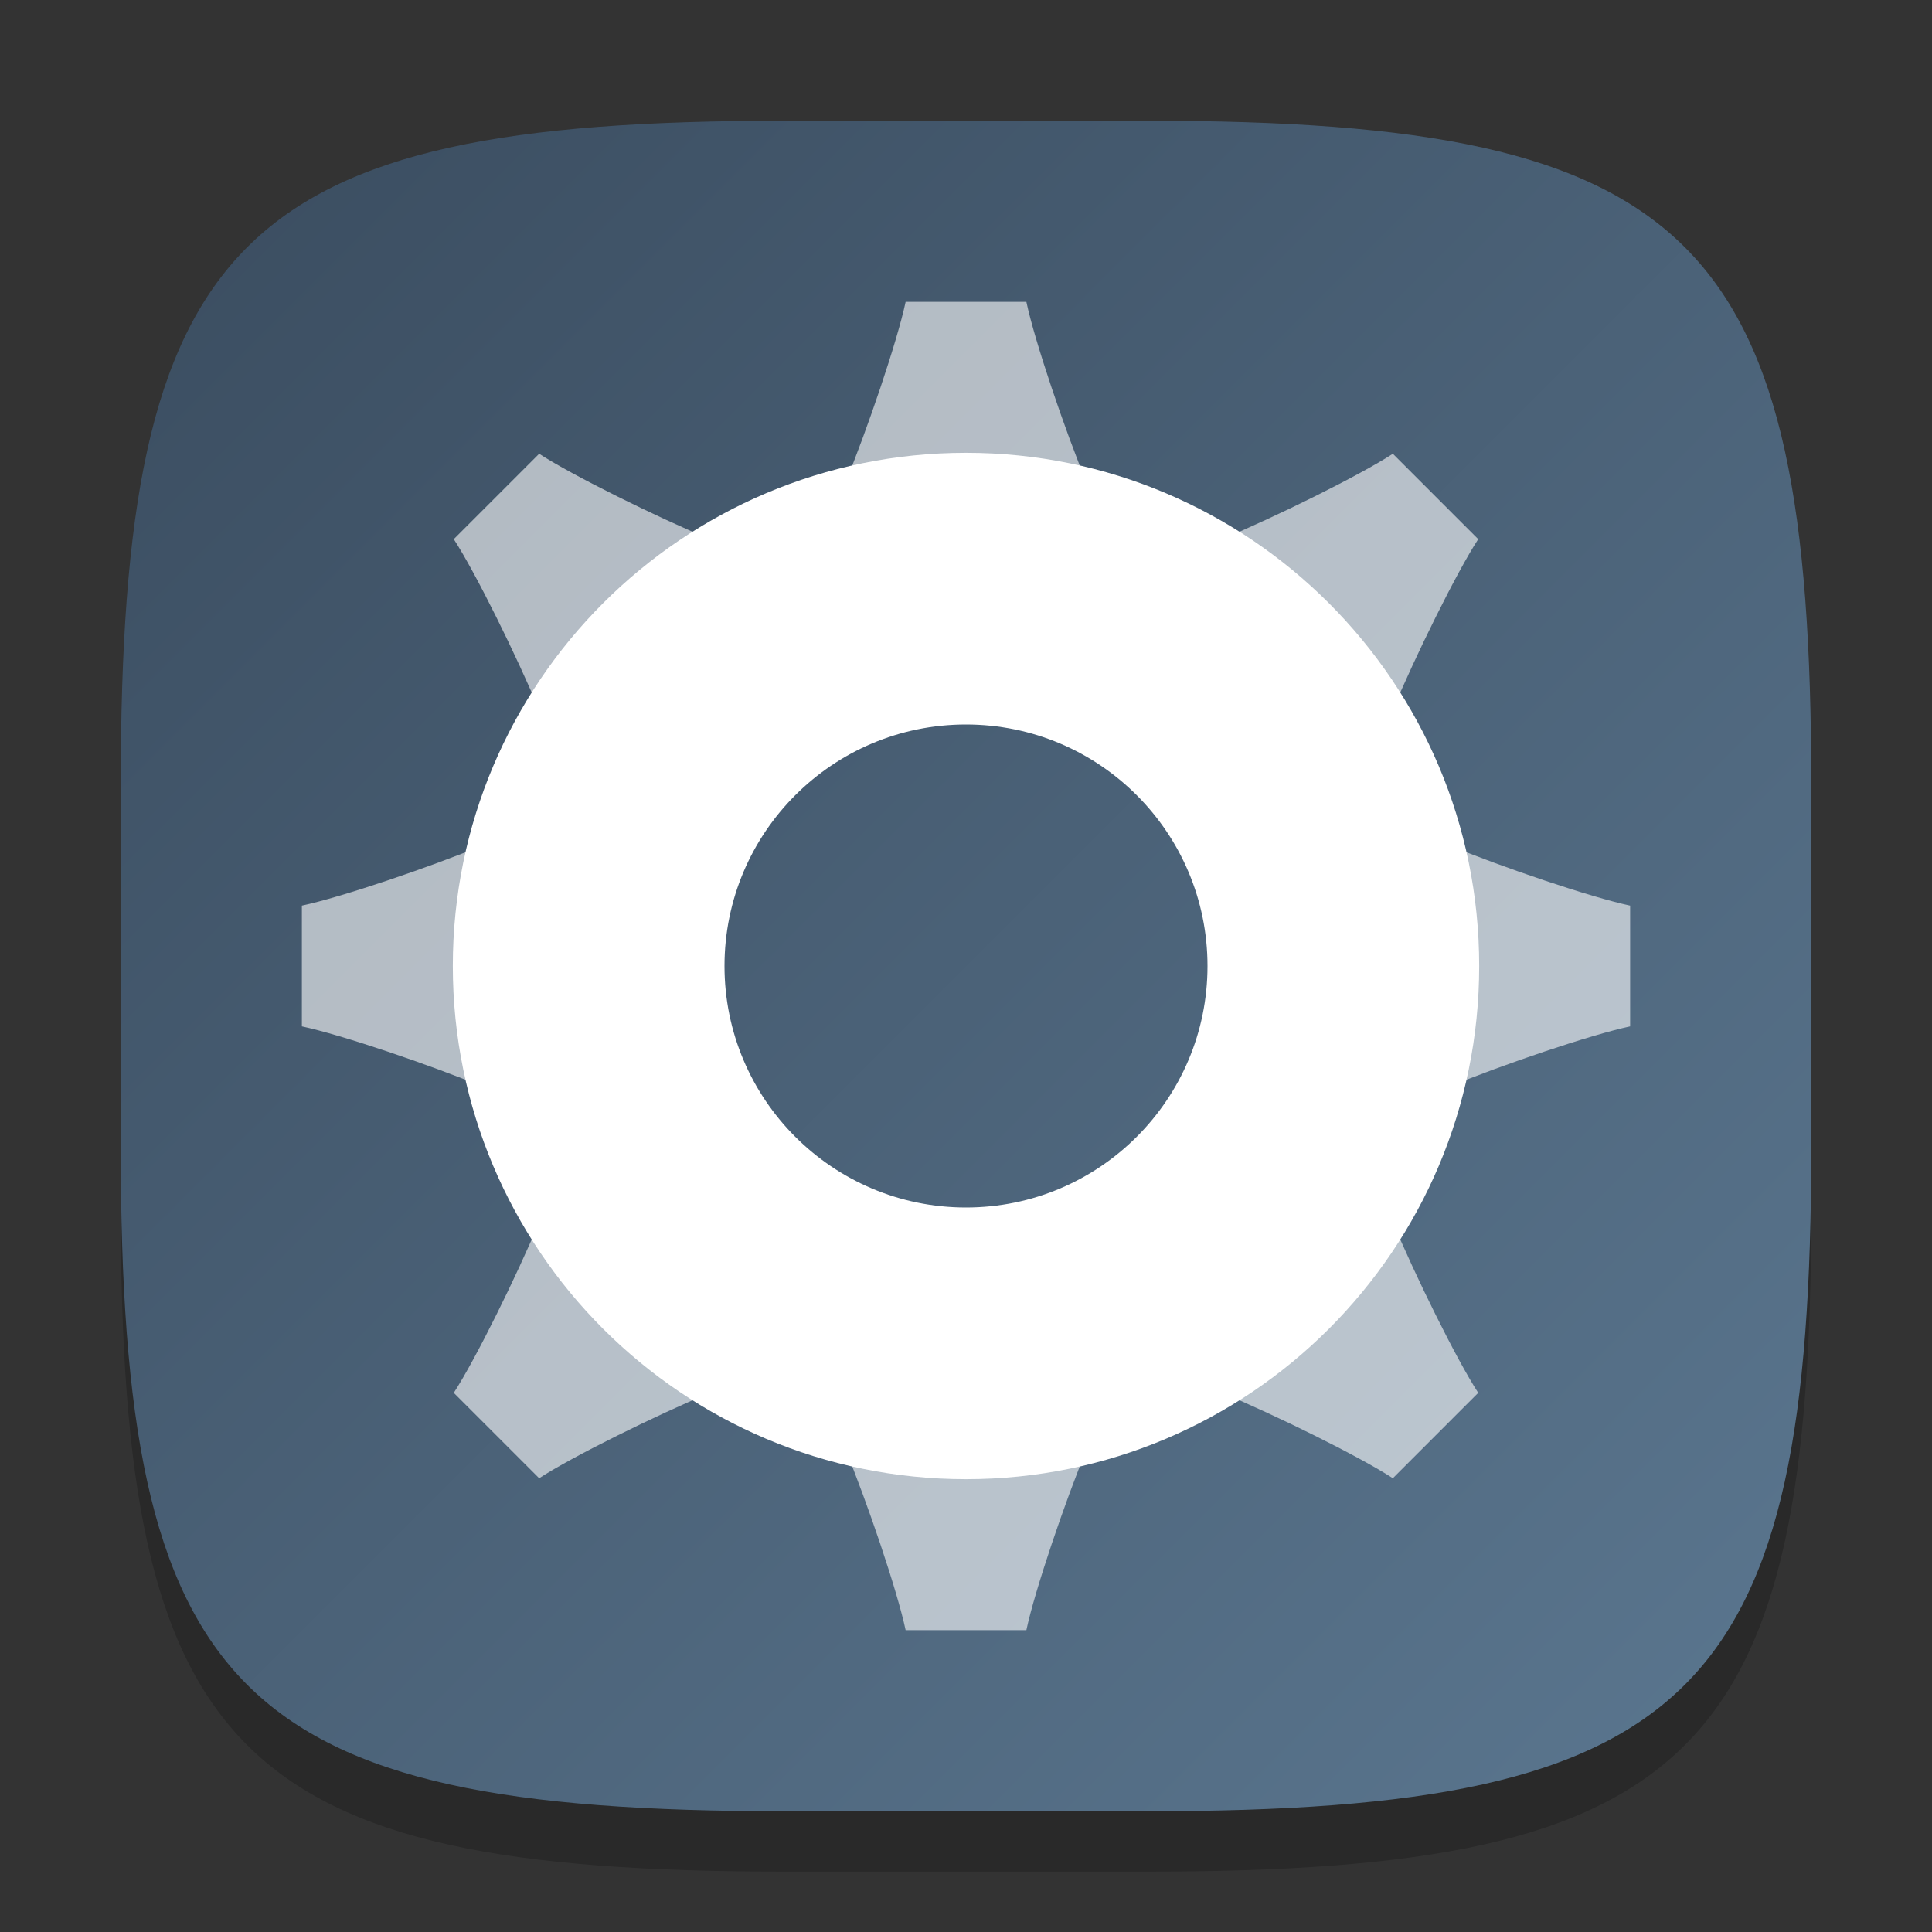 <?xml version="1.0" encoding="UTF-8" standalone="no"?>
<!-- Created with Inkscape (http://www.inkscape.org/) -->

<svg
   width="32"
   height="32"
   viewBox="0 0 32 32"
   version="1.1"
   id="svg5"
   inkscape:version="1.2.1 (9c6d41e410, 2022-07-14)"
   sodipodi:docname="preferences-activities.svg"
   xmlns:inkscape="http://www.inkscape.org/namespaces/inkscape"
   xmlns:sodipodi="http://sodipodi.sourceforge.net/DTD/sodipodi-0.dtd"
   xmlns:xlink="http://www.w3.org/1999/xlink"
   xmlns="http://www.w3.org/2000/svg"
   xmlns:svg="http://www.w3.org/2000/svg">
  <rect x="0" y="0" width="32" height="32" fill="#333333" stroke="none"/>
  <sodipodi:namedview
     id="namedview7"
     pagecolor="#ffffff"
     bordercolor="#000000"
     borderopacity="0.25"
     inkscape:showpageshadow="2"
     inkscape:pageopacity="0.0"
     inkscape:pagecheckerboard="0"
     inkscape:deskcolor="#d1d1d1"
     inkscape:document-units="px"
     showgrid="false"
     inkscape:zoom="26.75"
     inkscape:cx="16.037383"
     inkscape:cy="16.037383"
     inkscape:window-width="1920"
     inkscape:window-height="1014"
     inkscape:window-x="0"
     inkscape:window-y="32"
     inkscape:window-maximized="1"
     inkscape:current-layer="svg5"
     showguides="false" />
  <defs
     id="defs2">
    <linearGradient
       inkscape:collect="always"
       id="linearGradient2539">
      <stop
         style="stop-color:#3a4c5f;stop-opacity:1;"
         offset="0"
         id="stop2535" />
      <stop
         style="stop-color:#5b7790;stop-opacity:1;"
         offset="1"
         id="stop2537" />
    </linearGradient>
    <linearGradient
       inkscape:collect="always"
       xlink:href="#linearGradient2539"
       id="linearGradient3500"
       x1="2"
       y1="2"
       x2="30"
       y2="30"
       gradientUnits="userSpaceOnUse" />
  </defs>
  <path
     d="M 13,3 C 3.899,3 2,4.94 2,14 v 6 c 0,9.06 1.899,11 11,11 h 6 c 9.101,0 11,-1.94 11,-11 V 14 C 30,4.94 28.101,3 19,3"
     style="opacity:0.2;fill:#000000;stroke-width:1;stroke-linecap:round;stroke-linejoin:round"
     id="path563" />
  <path
     id="path530"
     style="fill:url(#linearGradient3500);stroke-width:1;stroke-linecap:round;stroke-linejoin:round;fill-opacity:1.0"
     d="M 13 2 C 3.899 2 2 3.94 2 13 L 2 19 C 2 28.06 3.899 30 13 30 L 19 30 C 28.101 30 30 28.06 30 19 L 30 13 C 30 3.94 28.101 2 19 2 L 13 2 z " />
  <path
     id="path3699"
     style="opacity:0.6;fill:#ffffff;stroke-linecap:round;stroke-linejoin:round"
     d="M 15 5 C 14.861 5.657 14.36 7.128 14 8 L 14 8.771 C 14.637 8.596 15.307 8.5 16 8.5 C 16.693 8.5 17.363 8.596 18 8.771 L 18 8 C 17.64 7.128 17.139 5.657 17 5 L 15 5 z M 8.93 7.516 L 7.516 8.93 C 7.882 9.493 8.567 10.887 8.93 11.758 L 9.475 12.303 C 10.144 11.124 11.124 10.144 12.303 9.475 L 11.758 8.93 C 10.887 8.567 9.493 7.882 8.93 7.516 z M 23.07 7.516 C 22.507 7.882 21.113 8.567 20.242 8.93 L 19.697 9.475 C 20.876 10.144 21.856 11.124 22.525 12.303 L 23.07 11.758 C 23.433 10.887 24.118 9.493 24.484 8.93 L 23.07 7.516 z M 8 14 C 7.128 14.36 5.657 14.861 5 15 L 5 17 C 5.657 17.139 7.128 17.64 8 18 L 8.771 18 C 8.596 17.363 8.5 16.693 8.5 16 C 8.5 15.307 8.596 14.637 8.771 14 L 8 14 z M 23.229 14 C 23.404 14.637 23.5 15.307 23.5 16 C 23.5 16.693 23.404 17.363 23.229 18 L 24 18 C 24.872 17.64 26.343 17.139 27 17 L 27 15 C 26.343 14.861 24.872 14.36 24 14 L 23.229 14 z M 9.475 19.697 L 8.93 20.242 C 8.567 21.113 7.882 22.507 7.516 23.07 L 8.93 24.484 C 9.493 24.118 10.887 23.433 11.758 23.07 L 12.303 22.525 C 11.124 21.856 10.144 20.876 9.475 19.697 z M 22.525 19.697 C 21.856 20.876 20.876 21.856 19.697 22.525 L 20.242 23.07 C 21.113 23.433 22.507 24.118 23.07 24.484 L 24.484 23.07 C 24.118 22.507 23.433 21.113 23.07 20.242 L 22.525 19.697 z M 14 23.229 L 14 24 C 14.36 24.872 14.861 26.343 15 27 L 17 27 C 17.139 26.343 17.64 24.872 18 24 L 18 23.229 C 17.363 23.404 16.693 23.5 16 23.5 C 15.307 23.5 14.637 23.404 14 23.229 z " />
  <path
     id="path285"
     style="fill:#ffffff;stroke-width:1.7;stroke-linecap:round;stroke-linejoin:round"
     d="M 16 7.5 C 11.306 7.5 7.5 11.306 7.5 16 C 7.5 20.694 11.306 24.5 16 24.5 C 20.694 24.5 24.5 20.694 24.5 16 C 24.5 11.306 20.694 7.5 16 7.5 z M 16 12 C 18.209 12 20 13.791 20 16 C 20 18.209 18.209 20 16 20 C 13.791 20 12 18.209 12 16 C 12 13.791 13.791 12 16 12 z " />
</svg>
